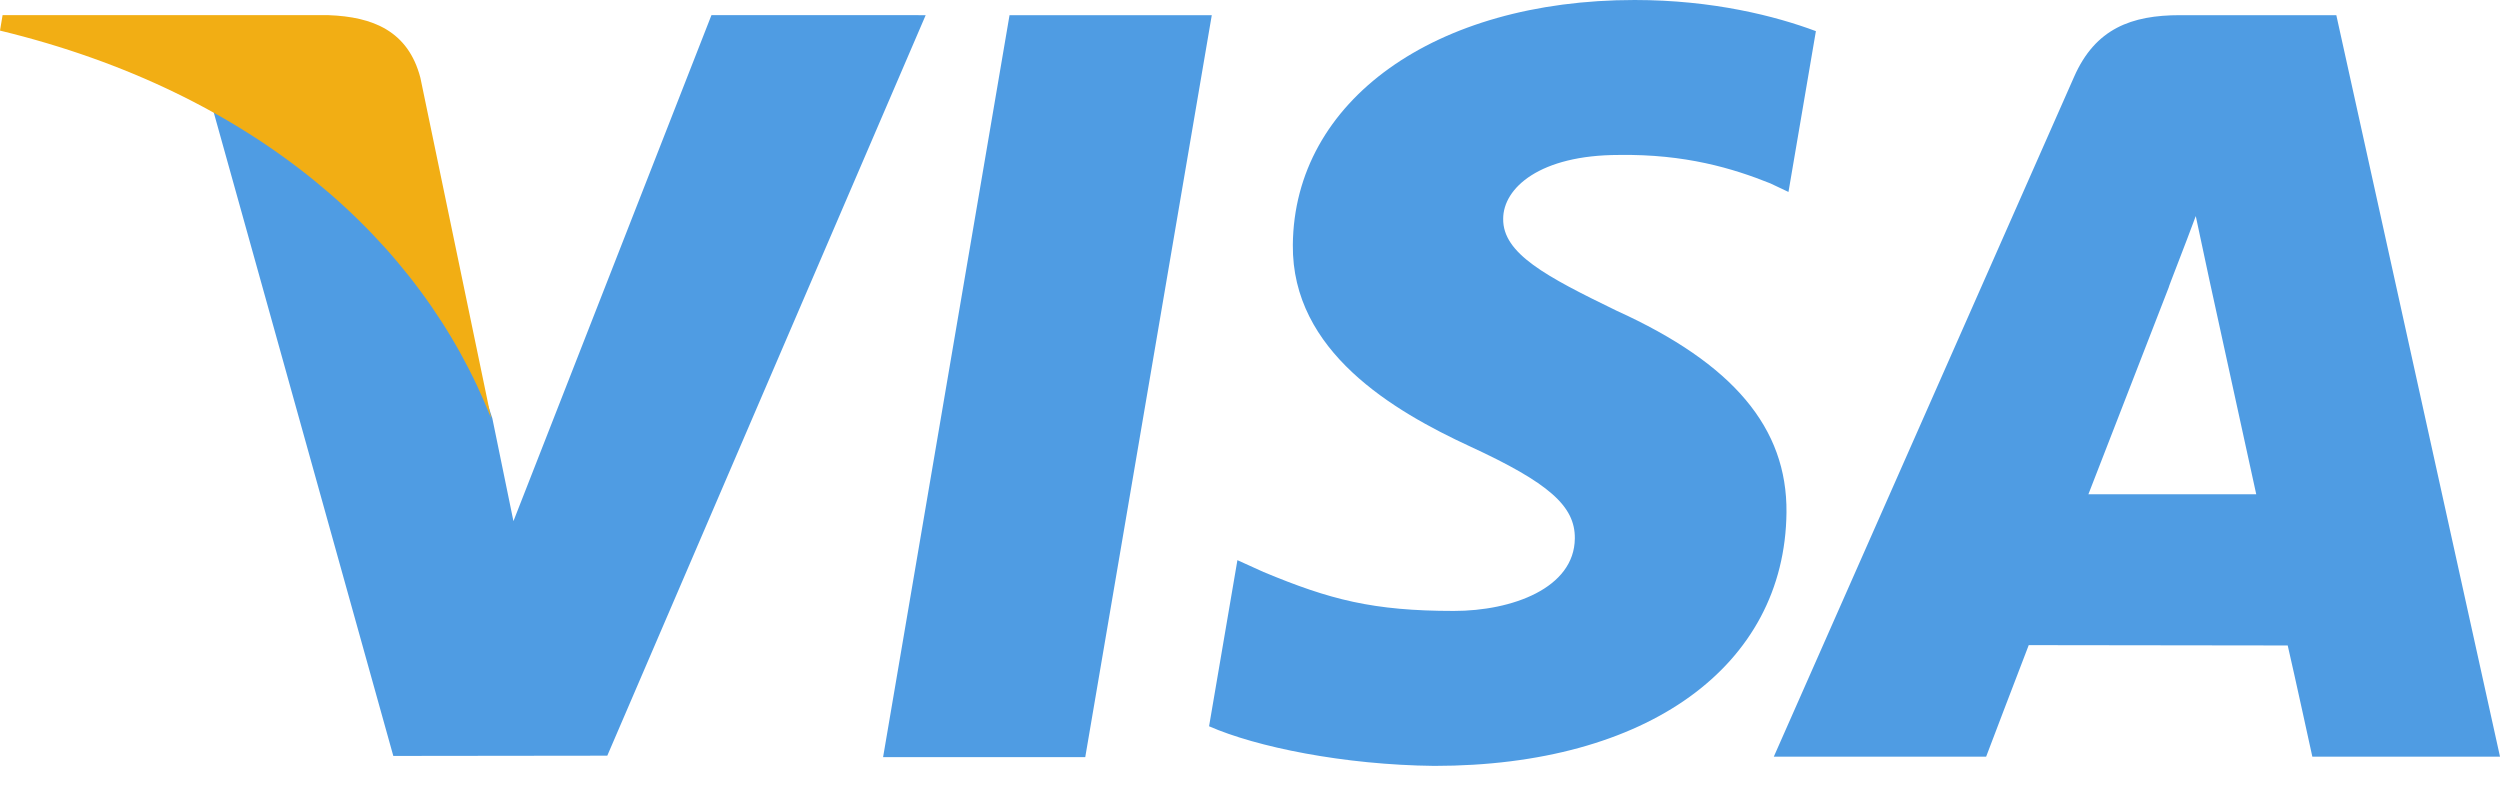 <svg width="59" height="19" viewBox="0 0 59 19" fill="none" xmlns="http://www.w3.org/2000/svg">
<path d="M20.841 17.868L23.825 0.358H28.598L25.612 17.868H20.841ZM42.855 0.735C41.91 0.381 40.428 0 38.578 0C33.861 0 30.54 2.375 30.511 5.779C30.485 8.295 32.883 9.698 34.693 10.536C36.551 11.394 37.175 11.942 37.166 12.708C37.155 13.882 35.683 14.418 34.311 14.418C32.401 14.418 31.386 14.152 29.819 13.499L29.203 13.22L28.534 17.14C29.648 17.629 31.71 18.052 33.85 18.075C38.867 18.075 42.124 15.727 42.161 12.092C42.179 10.1 40.908 8.584 38.154 7.334C36.486 6.524 35.464 5.984 35.475 5.164C35.475 4.436 36.34 3.657 38.208 3.657C39.769 3.633 40.9 3.974 41.781 4.328L42.208 4.53L42.855 0.735ZM55.137 0.358H51.449C50.307 0.358 49.452 0.67 48.95 1.81L41.862 17.857H46.873C46.873 17.857 47.693 15.699 47.878 15.225C48.426 15.225 53.294 15.233 53.99 15.233C54.133 15.846 54.571 17.857 54.571 17.857H59L55.137 0.357V0.358ZM49.286 11.665C49.68 10.656 51.187 6.77 51.187 6.77C51.159 6.816 51.579 5.756 51.82 5.099L52.142 6.608C52.142 6.608 53.056 10.788 53.247 11.664H49.286V11.665ZM16.79 0.358L12.117 12.299L11.619 9.872C10.749 7.075 8.039 4.044 5.009 2.527L9.282 17.84L14.332 17.834L21.846 0.358L16.79 0.357" fill="#4F9CE3"/>
<path d="M7.757 0.357H0.061L0 0.722C5.987 2.171 9.949 5.674 11.594 9.883L9.921 1.836C9.632 0.727 8.794 0.397 7.757 0.358" fill="#F2AE14"/>
</svg>
